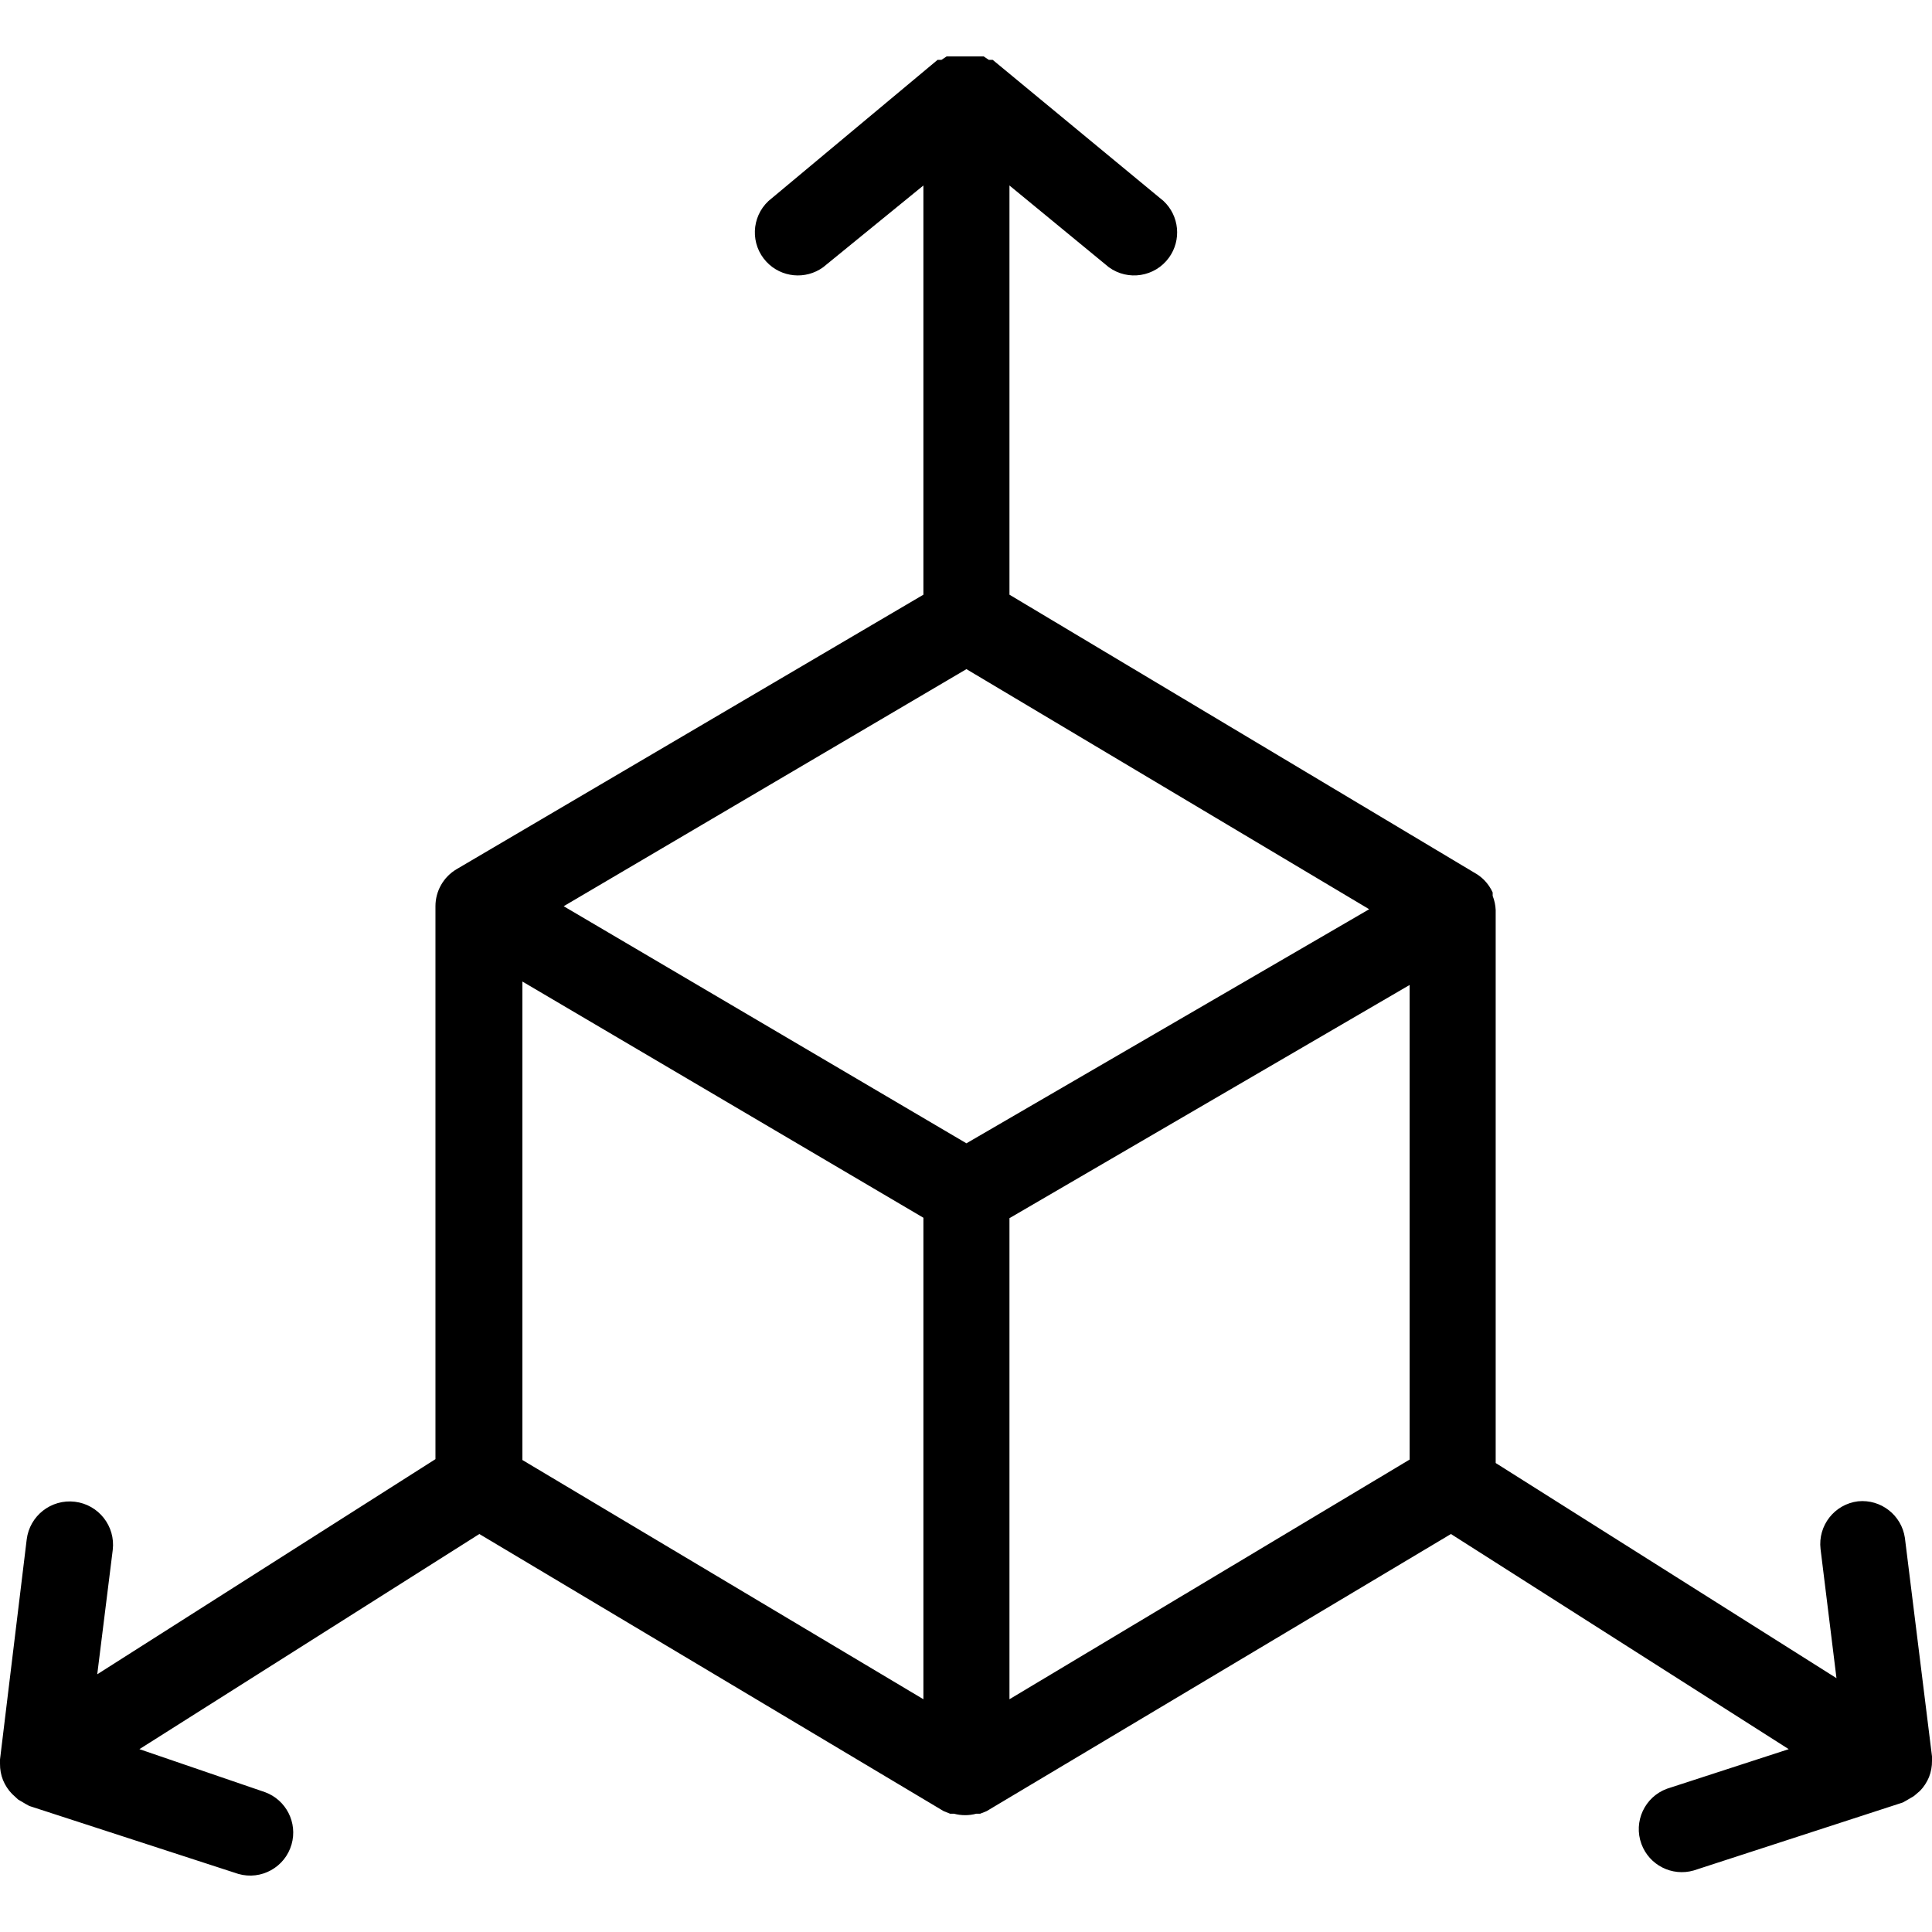 <?xml version="1.0" encoding="iso-8859-1"?>
<!-- Generator: Adobe Illustrator 19.0.0, SVG Export Plug-In . SVG Version: 6.00 Build 0)  -->
<svg version="1.1" id="Capa_1" xmlns="http://www.w3.org/2000/svg" xmlns:xlink="http://www.w3.org/1999/xlink" x="0px" y="0px"
	 viewBox="0 0 359.201 359.201" style="enable-background:new 0 0 359.201 359.201;" xml:space="preserve">
<g>
	<g>
		<path d="M354.161,285.926c-0.62-4.234-4.462-7.23-8.72-6.8c-4.368,0.542-7.478,4.509-6.96,8.88l2.96,24l-63.36-40v-102.8
			c-0.036-0.905-0.225-1.798-0.56-2.64v-0.64c-0.376-0.828-0.89-1.585-1.52-2.24c-0.411-0.422-0.867-0.798-1.36-1.12l-86.96-52
			v-76.08l18.48,15.2c3.577,2.593,8.579,1.796,11.173-1.781c2.368-3.266,1.934-7.784-1.013-10.539l-31.76-26.24h-0.72l-0.96-0.64
			h-0.72h-1.2h-1.12h-0.8h-1.12h-1.2h-0.72l-0.96,0.64h-0.72l-31.44,26.24c-3.227,3.018-3.397,8.08-0.379,11.307
			c2.755,2.946,7.273,3.38,10.539,1.013l18.64-15.2v76.08l-86.8,51.04c-2.43,1.441-3.919,4.055-3.92,6.88c0,0,0,0,0,0.4
			c0,0.15,0,0.188,0,0.176v102.224l-62.88,40l2.88-23.12c0.53-4.418-2.622-8.43-7.04-8.96c-4.418-0.53-8.43,2.622-8.96,7.04
			l-4.96,40.88c0,0,0,0.56,0,0.8c-0.013,1.04,0.177,2.073,0.56,3.04c0.196,0.475,0.437,0.931,0.72,1.36
			c0.278,0.432,0.6,0.834,0.96,1.2l1.12,1.04l1.36,0.8l0.72,0.4l38.88,12.64c4.249,1.213,8.676-1.249,9.888-5.497
			c1.149-4.026-1-8.256-4.928-9.703l-23.36-8l63.2-40l86.32,51.52l1.2,0.48h0.72c1.362,0.367,2.798,0.367,4.16,0h0.72l1.2-0.48
			l86.32-51.52l62.8,40l-22.64,7.36c-4.146,1.527-6.269,6.126-4.743,10.272c1.447,3.928,5.677,6.077,9.703,4.928l38.88-12.64
			l0.72-0.4l1.36-0.8l1.12-0.96c0.36-0.366,0.682-0.768,0.96-1.2c0.283-0.429,0.524-0.885,0.72-1.36c0.383-0.967,0.573-2,0.56-3.04
			c0,0,0-0.56,0-0.8L354.161,285.926z M171.681,315.926l-74.56-44.48v-88.96l74.56,43.92V315.926z M179.681,212.566l-74.88-44.08
			l74.88-44.08l74.88,44.64L179.681,212.566z M262.081,271.366l-74.4,44.56v-89.44l74.4-43.36V271.366z"/>
	</g>
</g>
<g>
</g>
<g>
</g>
<g>
</g>
<g>
</g>
<g>
</g>
<g>
</g>
<g>
</g>
<g>
</g>
<g>
</g>
<g>
</g>
<g>
</g>
<g>
</g>
<g>
</g>
<g>
</g>
<g>
</g>
</svg>
